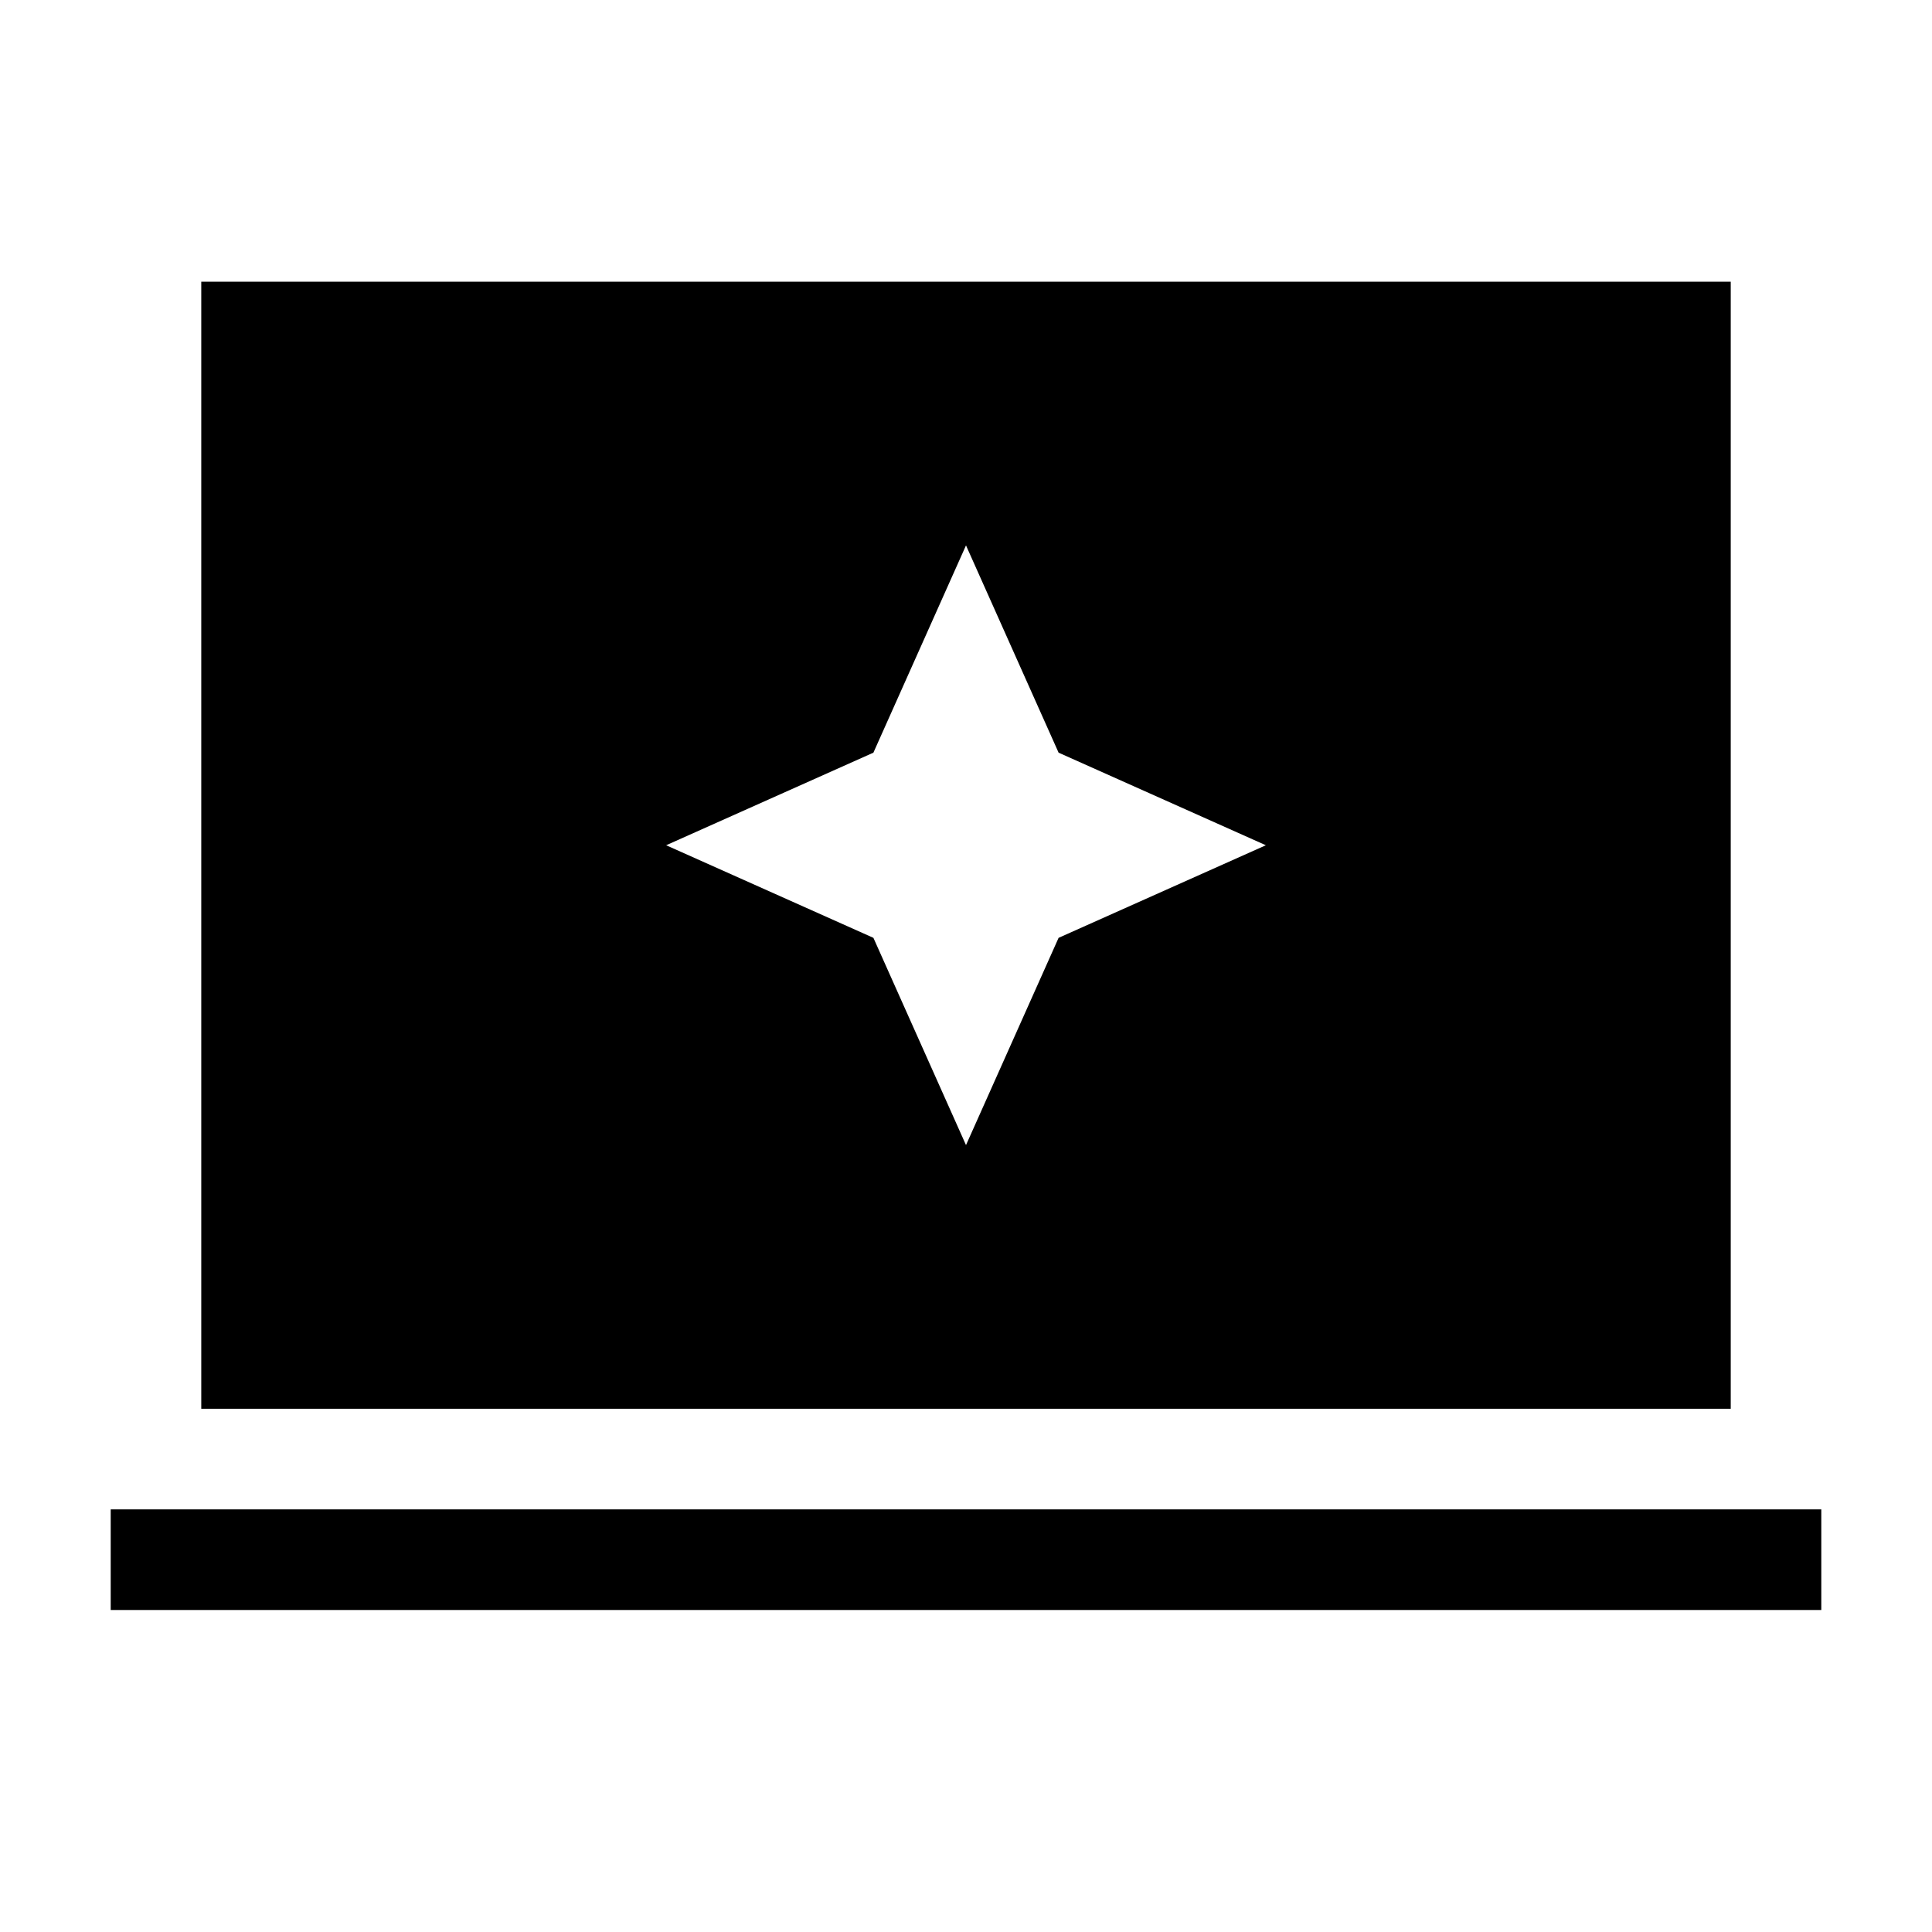 <svg xmlns="http://www.w3.org/2000/svg" height="40" width="40"><path d="m20 23.708 1.917-4.291 4.291-1.917-4.291-1.917L20 11.292l-1.917 4.291-4.291 1.917 4.291 1.917ZM4.167 29.167V5.833h31.666v23.334Zm-1.875 4.166V31.25h35.416v2.083Z"/></svg>